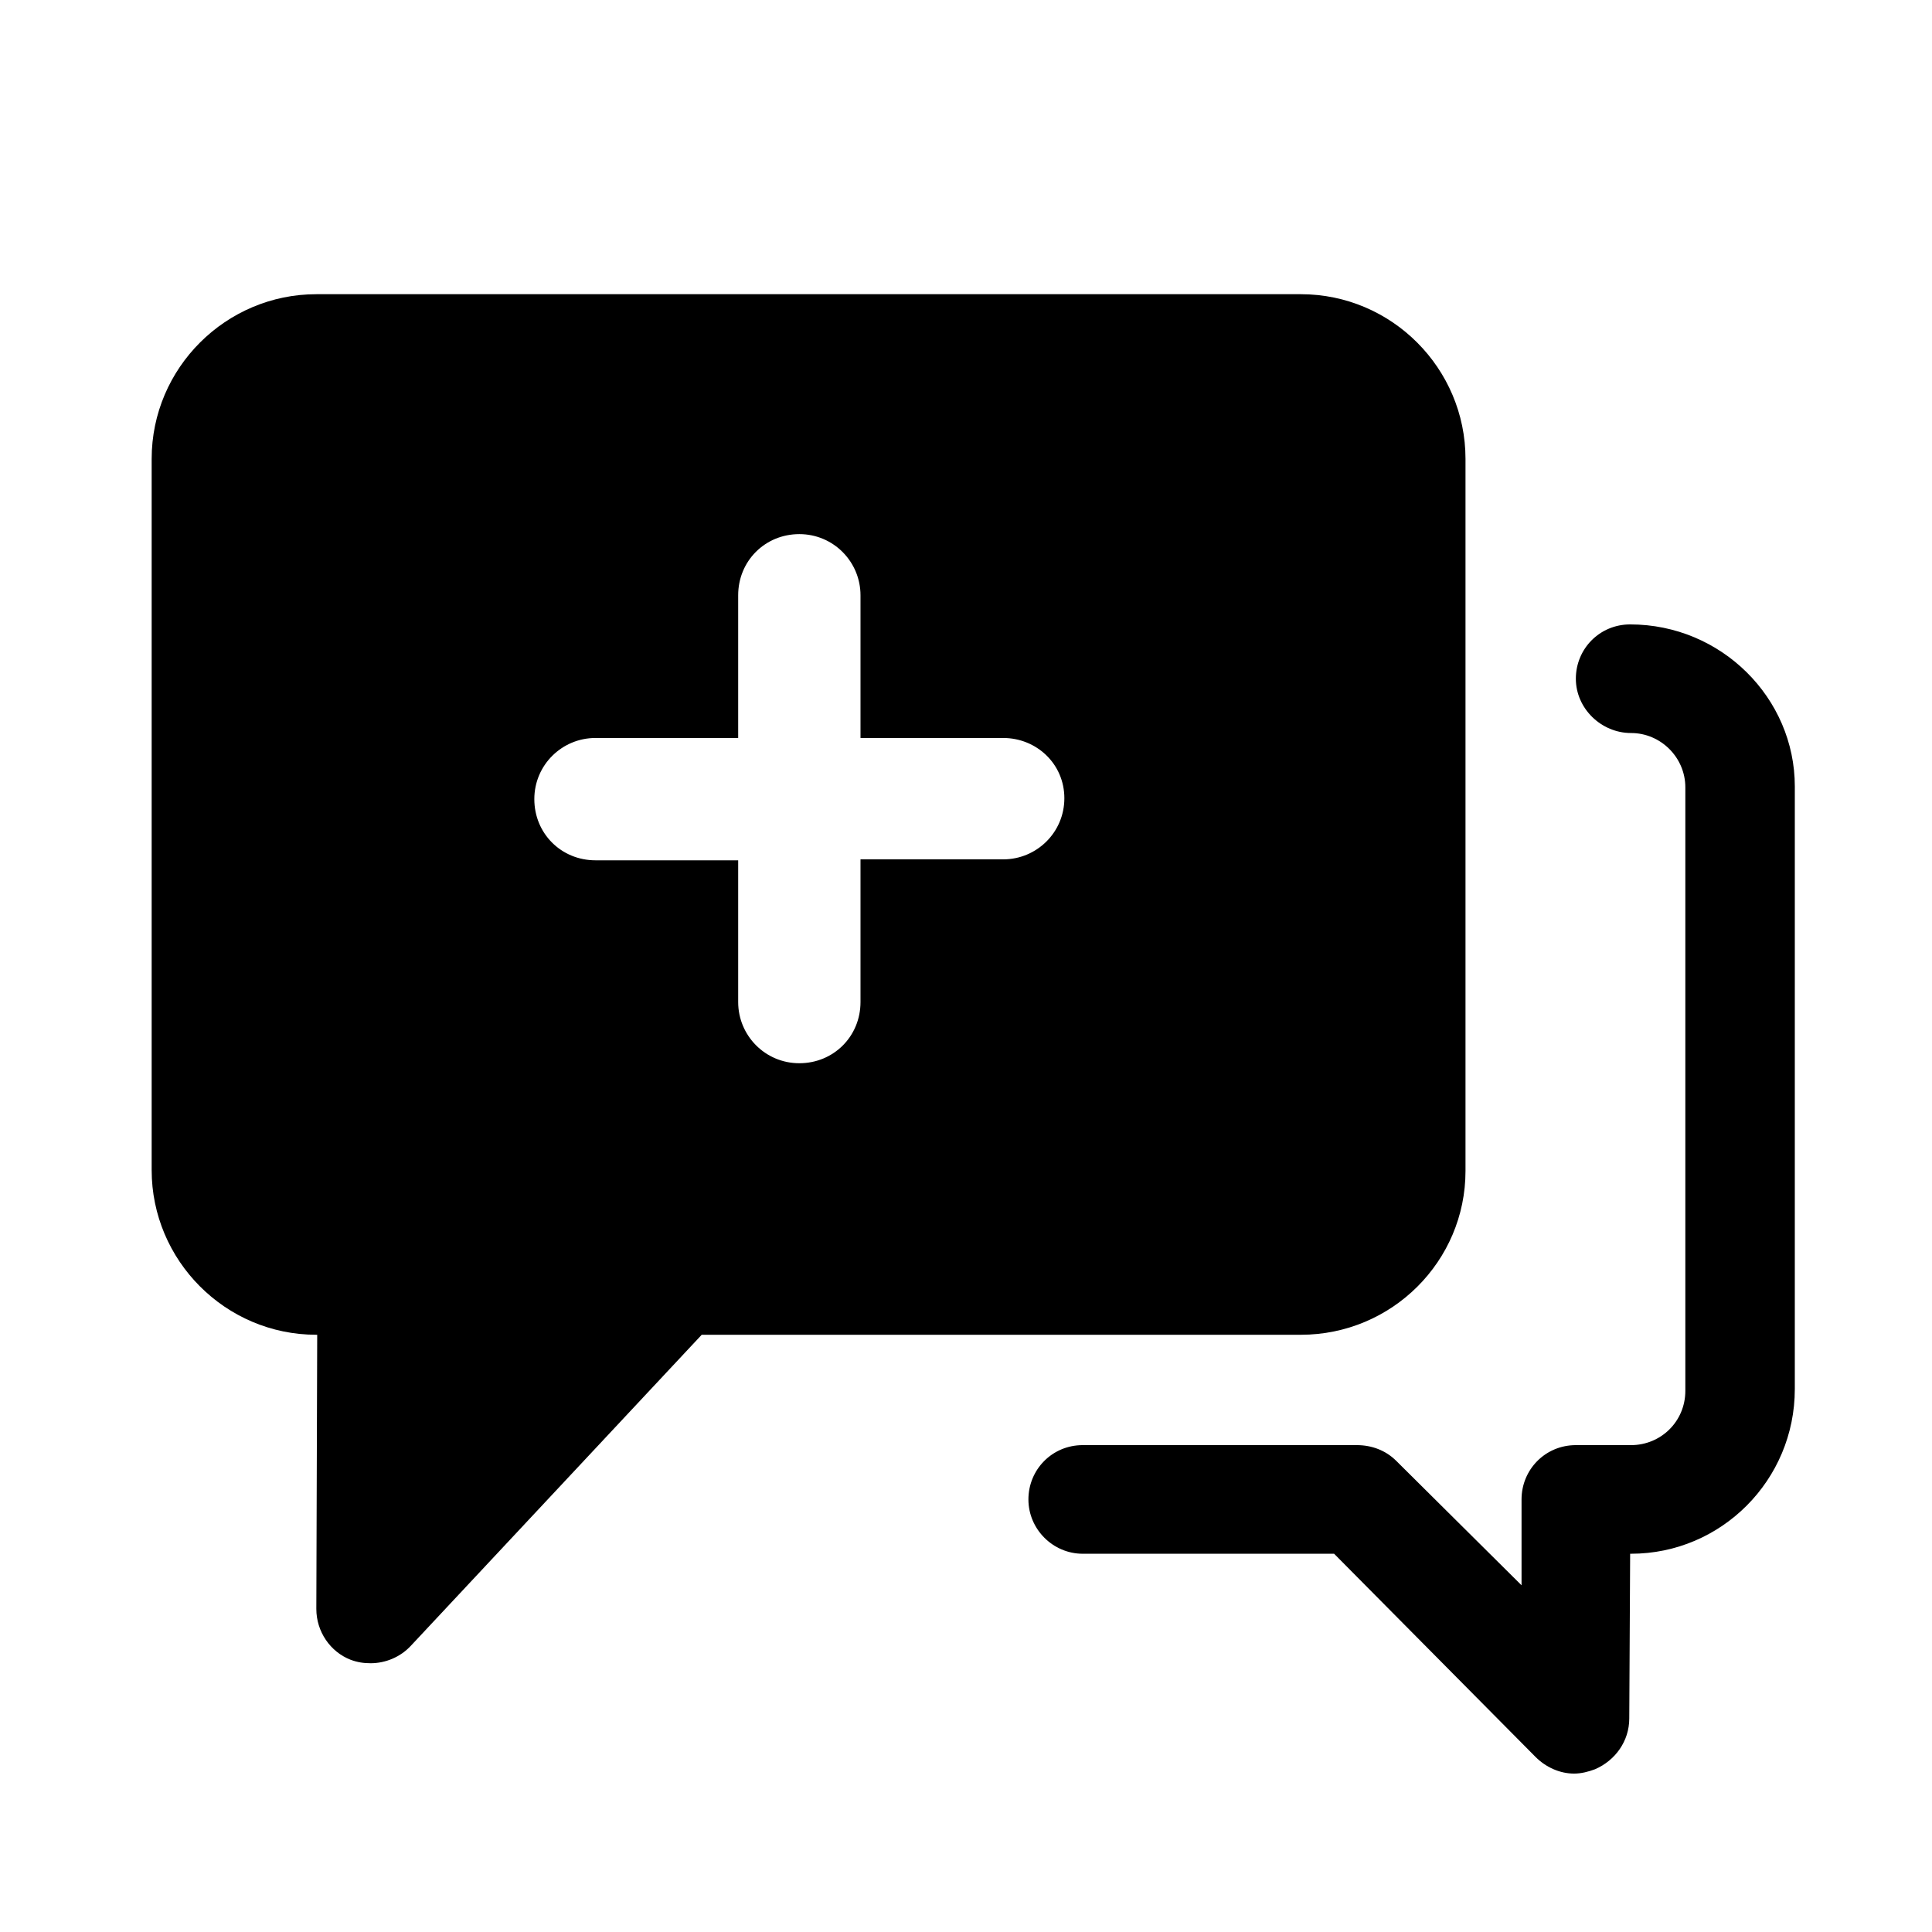 <?xml version="1.0" standalone="no"?><!DOCTYPE svg PUBLIC "-//W3C//DTD SVG 1.1//EN" "http://www.w3.org/Graphics/SVG/1.1/DTD/svg11.dtd"><svg t="1537597004228" class="icon" style="" viewBox="0 0 1024 1024" version="1.1" xmlns="http://www.w3.org/2000/svg" p-id="15864" xmlns:xlink="http://www.w3.org/1999/xlink" width="200" height="200"><defs><style type="text/css"></style></defs><path d="M864.02 330.952c-16.251 0-28.785 13-28.785 28.785 0 15.785 13.466 28.78 29.245 28.78 15.79 0 28.785 13 28.785 28.785l0 319.862c0 16.251-12.995 28.78-28.785 28.78l-29.245 0c-16.251 0-28.785 13.005-28.785 28.785l0 0.466 0 45.03-66.386-65.92c-5.571-5.571-12.995-8.361-20.89-8.361 0 0 0 0-0.461 0l-144.845 0c-16.251 0-28.785 13.005-28.785 28.785 0 15.785 13 28.785 28.785 28.785l133.233 0 106.772 107.699c5.576 5.576 13 8.822 20.424 8.822 3.722 0 7.429-0.927 11.146-2.319 10.675-4.644 18.104-14.853 18.104-26.921l0.466-87.281 0.461 0c47.821 0 86.815-38.999 86.815-87.281L951.291 416.835C951.296 369.946 912.302 330.952 864.02 330.952z" p-id="15865"></path><path d="M776.745 620.636 776.745 243.21c0-47.816-38.999-87.276-87.281-87.276L167.66 155.935c-47.816 0-87.276 38.999-87.276 87.276l0 376.96c0 47.821 38.994 87.281 87.276 87.281l0.466 0-0.466 145.306c0 12.068 7.429 22.748 18.104 26.926 3.717 1.393 6.963 1.859 10.68 1.859 7.89 0 15.785-3.256 21.35-9.283l154.127-164.803 317.542 0C737.746 707.451 776.745 668.452 776.745 620.636zM531.722 455.48 456.084 455.48l0 75.638c0 18.171-14.249 32.415-32.42 32.415s-32.415-14.735-32.415-32.415L391.25 455.982 315.617 455.982c-18.171 0-32.415-14.244-32.415-32.425 0-18.171 14.735-32.415 32.415-32.415l75.633 0L391.25 315.51c0-18.171 14.244-32.415 32.415-32.415s32.42 14.735 32.42 32.415l0 75.633 75.633 0c17.679 0 32.415 13.752 32.415 31.923C564.137 441.242 549.402 455.48 531.722 455.48z" p-id="15866"></path></svg>